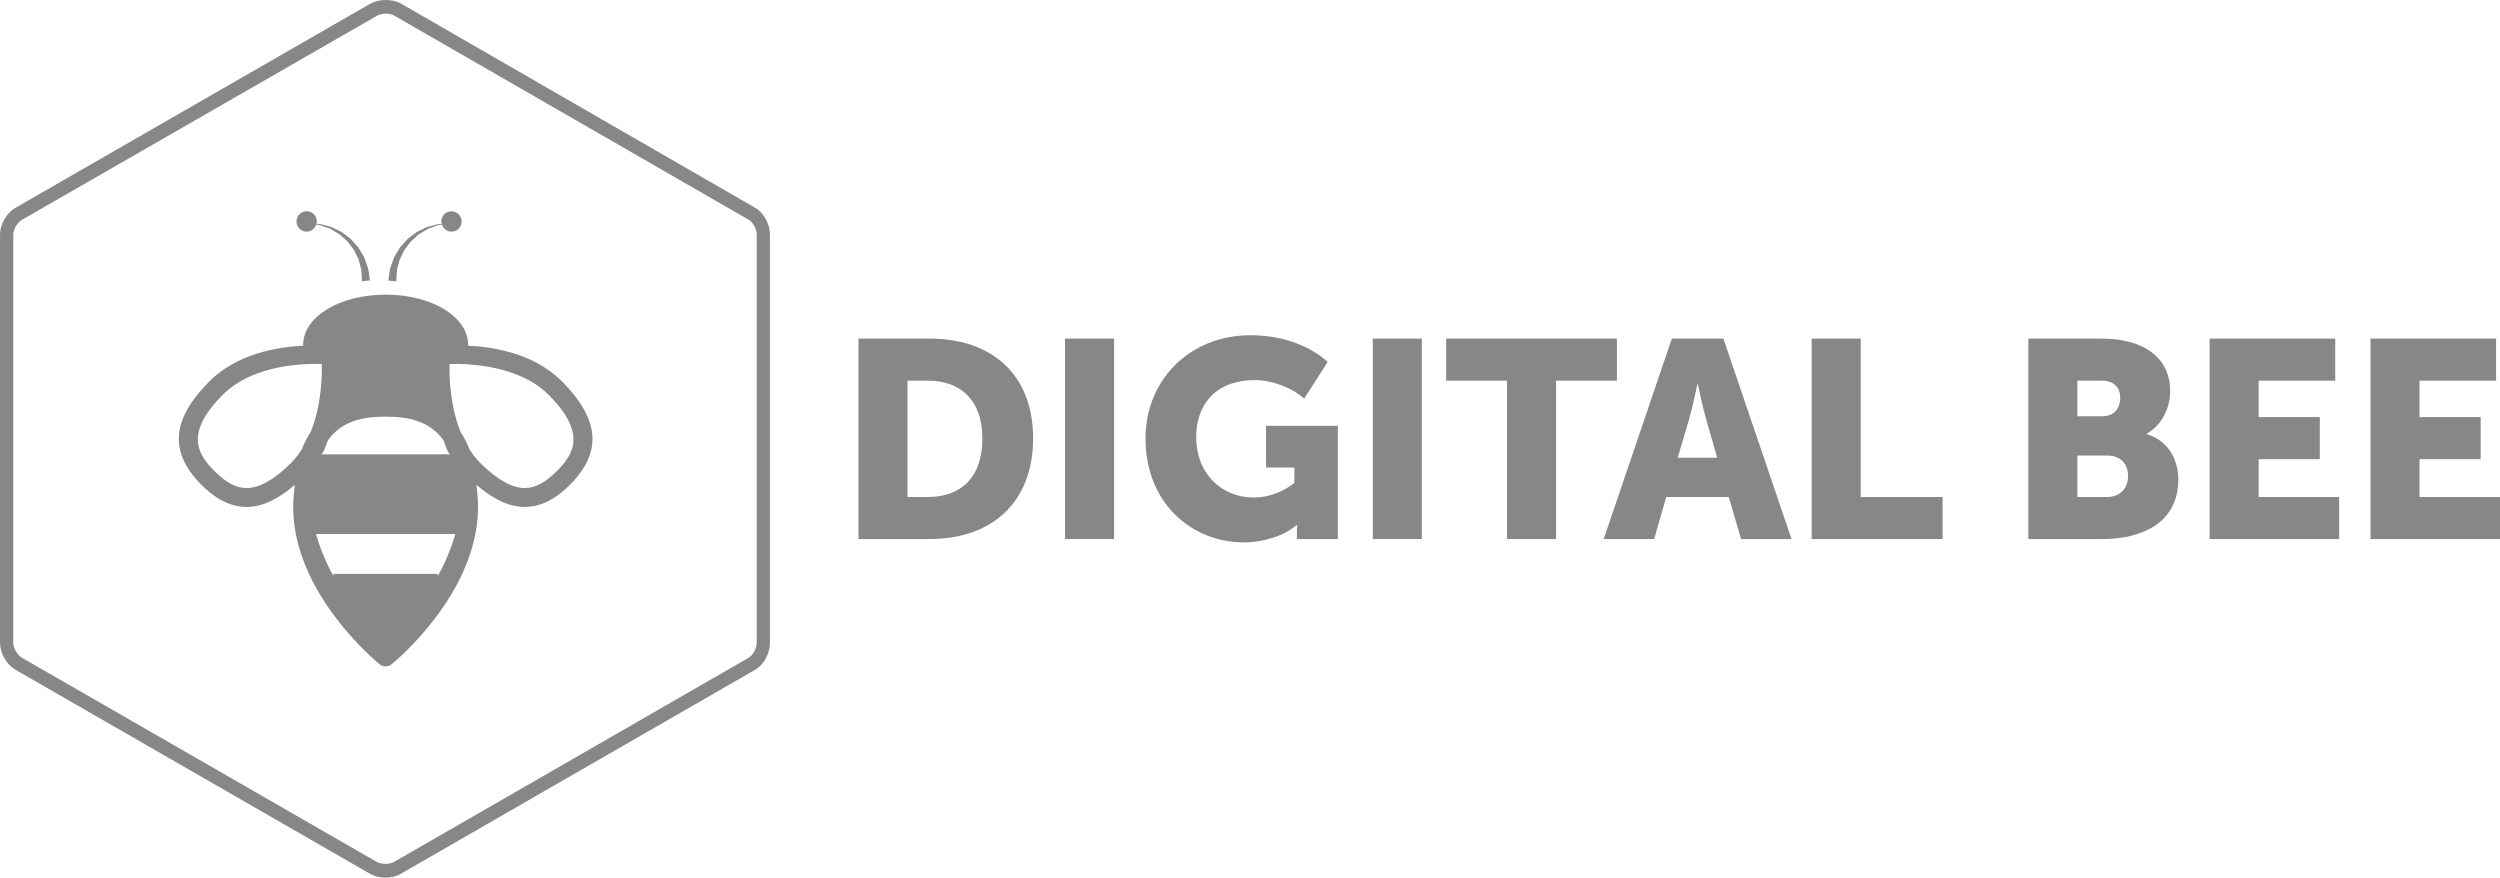 <?xml version="1.0" encoding="utf-8"?>
<!-- Generator: Adobe Illustrator 16.0.0, SVG Export Plug-In . SVG Version: 6.00 Build 0)  -->
<!DOCTYPE svg PUBLIC "-//W3C//DTD SVG 1.1//EN" "http://www.w3.org/Graphics/SVG/1.1/DTD/svg11.dtd">
<svg version="1.1"
	 id="Шар_1" xmlns:sodipodi="http://sodipodi.sourceforge.net/DTD/sodipodi-0.dtd" xmlns:cc="http://creativecommons.org/ns#" xmlns:rdf="http://www.w3.org/1999/02/22-rdf-syntax-ns#" xmlns:inkscape="http://www.inkscape.org/namespaces/inkscape" xmlns:svg="http://www.w3.org/2000/svg" xmlns:dc="http://purl.org/dc/elements/1.1/" sodipodi:docname="partners.svg'" inkscape:version="0.91 r13725"
	 xmlns="http://www.w3.org/2000/svg" xmlns:xlink="http://www.w3.org/1999/xlink" x="0px" y="0px" width="148.119px"
	 height="51.999px" viewBox="500 10 148.119 51.999" enable-background="new 500 10 148.119 51.999" xml:space="preserve">
<g>
	<path fill="#878787" d="M544.757,22.319l-20.994-12.104c-0.498-0.286-1.321-0.286-1.818,0l-21.041,12.104
		c-0.51,0.293-0.903,0.972-0.903,1.575v24.204c0,0.606,0.394,1.283,0.901,1.575l21.034,12.104c0.249,0.143,0.571,0.223,0.908,0.223
		s0.643-0.079,0.891-0.224l21.021-12.104c0.51-0.293,0.861-0.971,0.861-1.575V23.894C545.617,23.289,545.264,22.612,544.757,22.319z
		 M544.831,48.098c0,0.309-0.216,0.723-0.47,0.869L523.34,61.071c-0.25,0.145-0.759,0.146-1.009,0l-21.036-12.104
		c-0.252-0.146-0.508-0.561-0.508-0.869V23.895c0-0.309,0.256-0.723,0.51-0.869l21.06-12.104c0.126-0.072,0.309-0.113,0.502-0.113
		c0.194,0,0.367,0.041,0.492,0.112l21.016,12.104c0.252,0.146,0.467,0.561,0.467,0.869v24.204H544.831z"/>
	<path fill="#878787" d="M555.082,30.061h-4.219v11.876h4.219c3.737,0,6.128-2.226,6.128-5.963
		C561.211,32.238,558.818,30.061,555.082,30.061z M554.966,39.446h-1.196v-6.893h1.196c1.96,0,3.238,1.163,3.238,3.422
		C558.204,38.25,556.976,39.446,554.966,39.446z"/>
	<rect x="563.101" y="30.061" fill="#878787" width="2.906" height="11.876"/>
	<path fill="#878787" d="M575.01,37.702h1.678v0.912c-0.681,0.532-1.545,0.864-2.408,0.864c-1.844,0-3.406-1.346-3.406-3.604
		c0-1.762,1.015-3.355,3.505-3.355c1.014,0,2.209,0.482,2.891,1.096l1.395-2.176c-1.263-1.112-2.957-1.578-4.567-1.578
		c-3.622,0-6.229,2.658-6.229,6.113c0,3.886,2.791,6.162,5.83,6.162c1.162,0,2.408-0.4,3.122-1.03h0.033
		c0,0-0.016,0.249-0.016,0.499v0.332h2.425v-6.71h-4.252V37.702z"/>
	<rect x="581.335" y="30.061" fill="#878787" width="2.905" height="11.876"/>
	<polygon fill="#878787" points="595.799,30.061 585.683,30.061 585.683,32.553 589.288,32.553 589.288,41.938 592.194,41.938
		592.194,32.553 595.799,32.553 	"/>
	<path fill="#878787" d="M599.052,30.061l-4.036,11.876h2.99l0.714-2.492h3.704l0.73,2.492h2.99l-4.036-11.876H599.052z
		 M599.401,37.121l0.68-2.31c0.217-0.748,0.482-2.043,0.482-2.043h0.033c0,0,0.266,1.296,0.48,2.043l0.665,2.31H599.401z"/>
	<polygon fill="#878787" points="610.242,30.061 607.337,30.061 607.337,41.938 615.093,41.938 615.093,39.446 610.242,39.446 	"/>
	<path fill="#878787" d="M627.198,35.725v-0.033c0.897-0.514,1.379-1.526,1.379-2.524c0-2.043-1.66-3.106-4.035-3.106h-4.368v11.875
		h4.368c2.358,0,4.518-0.947,4.518-3.538C629.058,37.353,628.56,36.14,627.198,35.725z M623.078,32.553h1.445
		c0.782,0,1.097,0.465,1.097,1.013c0,0.565-0.314,1.097-1.047,1.097h-1.495V32.553z M624.823,39.446h-1.744v-2.458h1.761
		c0.847,0,1.245,0.548,1.245,1.213C626.085,38.865,625.67,39.446,624.823,39.446z"/>
	<polygon fill="#878787" points="633.821,37.204 637.442,37.204 637.442,34.712 633.821,34.712 633.821,32.553 638.356,32.553
		638.356,30.061 630.915,30.061 630.915,41.938 638.589,41.938 638.589,39.446 633.821,39.446 	"/>
	<polygon fill="#878787" points="643.352,39.446 643.352,37.204 646.973,37.204 646.973,34.712 643.352,34.712 643.352,32.553
		647.887,32.553 647.887,30.061 640.446,30.061 640.446,41.938 648.119,41.938 648.119,39.446 	"/>
	<path fill="#878787" d="M523.493,26.438c0.004-0.073,0.01-0.162,0.016-0.263c0.005-0.104,0.007-0.22,0.046-0.323
		c0.028-0.11,0.061-0.229,0.094-0.356c0.019-0.133,0.107-0.254,0.164-0.391c0.068-0.132,0.119-0.283,0.225-0.4
		c0.096-0.127,0.191-0.257,0.288-0.386c0.12-0.108,0.24-0.216,0.358-0.322c0.11-0.119,0.257-0.183,0.385-0.267
		c0.134-0.071,0.252-0.173,0.389-0.208c0.134-0.048,0.26-0.094,0.375-0.135c0.115-0.052,0.229-0.064,0.328-0.077
		c0.009-0.002,0.015-0.002,0.023-0.003c0.079,0.241,0.298,0.418,0.564,0.418c0.333,0,0.603-0.27,0.603-0.602
		c0-0.333-0.271-0.603-0.603-0.603c-0.333,0-0.602,0.271-0.602,0.603c0,0.05,0.017,0.096,0.029,0.142
		c-0.009,0.001-0.014,0.001-0.021,0.002c-0.102,0.005-0.219,0.007-0.34,0.048c-0.123,0.032-0.256,0.068-0.396,0.105
		c-0.146,0.023-0.274,0.116-0.423,0.179c-0.141,0.074-0.302,0.13-0.429,0.243c-0.135,0.102-0.273,0.207-0.411,0.311
		c-0.116,0.128-0.231,0.258-0.346,0.385c-0.126,0.119-0.196,0.275-0.284,0.414c-0.078,0.145-0.182,0.268-0.222,0.421
		c-0.052,0.146-0.102,0.286-0.146,0.414c-0.054,0.132-0.065,0.244-0.079,0.345s-0.027,0.188-0.038,0.261
		c-0.021,0.146-0.032,0.228-0.032,0.228l0.471,0.05C523.48,26.668,523.485,26.584,523.493,26.438z"/>
	<path fill="#878787" d="M518.17,23.725c0.269,0,0.488-0.179,0.565-0.423c0.012,0.002,0.02,0.002,0.031,0.005
		c0.1,0.013,0.213,0.026,0.328,0.077c0.116,0.042,0.242,0.087,0.375,0.135c0.138,0.035,0.256,0.135,0.389,0.208
		c0.128,0.083,0.274,0.146,0.385,0.267c0.118,0.106,0.238,0.215,0.358,0.322c0.097,0.129,0.192,0.258,0.288,0.386
		c0.105,0.117,0.156,0.27,0.225,0.4c0.058,0.136,0.146,0.258,0.164,0.391c0.033,0.127,0.064,0.245,0.094,0.356
		c0.039,0.104,0.041,0.221,0.047,0.323c0.005,0.102,0.011,0.189,0.015,0.263c0.008,0.146,0.013,0.23,0.013,0.23l0.471-0.051
		c0,0-0.012-0.083-0.032-0.227c-0.011-0.072-0.023-0.16-0.038-0.261c-0.014-0.102-0.025-0.213-0.079-0.346
		c-0.045-0.128-0.094-0.267-0.146-0.413c-0.04-0.153-0.144-0.276-0.222-0.422c-0.088-0.138-0.158-0.294-0.284-0.413
		c-0.114-0.128-0.229-0.256-0.346-0.385c-0.138-0.104-0.275-0.208-0.411-0.311c-0.127-0.113-0.288-0.169-0.429-0.243
		c-0.146-0.063-0.275-0.154-0.422-0.179c-0.142-0.037-0.274-0.072-0.396-0.105c-0.12-0.041-0.237-0.043-0.34-0.048
		c-0.011-0.001-0.019-0.001-0.029-0.002c0.011-0.046,0.028-0.09,0.028-0.139c0-0.333-0.271-0.603-0.602-0.603
		c-0.334,0-0.603,0.271-0.603,0.603C517.567,23.455,517.837,23.725,518.17,23.725z"/>
	<path fill="#878787" d="M527.725,30.479c0-0.017,0.013-0.02,0.013-0.035c0-1.674-2.149-2.987-4.89-2.987
		c-2.739,0-4.889,1.313-4.889,2.987c0,0.016,0.017,0.021,0.017,0.035c-1.618,0.084-3.943,0.495-5.565,2.109
		c-2.249,2.254-2.403,4.198-0.49,6.125c0.569,0.565,1.469,1.322,2.691,1.322c0.91,0,1.85-0.444,2.856-1.308
		c-0.044,0.42-0.097,0.823-0.097,1.308c0,5.112,4.913,9.15,5.121,9.322c0.108,0.084,0.231,0.123,0.355,0.123
		c0.128,0,0.252-0.04,0.355-0.123c0.208-0.172,5.121-4.21,5.121-9.322c0-0.484-0.048-0.887-0.092-1.308
		c1.002,0.863,1.945,1.308,2.856,1.308c1.222,0,2.12-0.757,2.691-1.322c1.914-1.925,1.758-3.87-0.491-6.125
		C531.672,30.97,529.344,30.563,527.725,30.479z M519.43,36.088c0.816-1.155,2.084-1.402,3.422-1.402c1.339,0,2.6,0.249,3.424,1.402
		c0.116,0.289,0.269,0.832,0.423,0.832h-7.696C519.158,36.92,519.309,36.376,519.43,36.088z M517.887,36.611
		c-0.185,0.287-0.393,0.568-0.639,0.815c-0.987,0.987-1.873,1.49-2.637,1.49c-0.616,0-1.219-0.32-1.897-0.999
		c-0.975-0.979-1.822-2.217,0.491-4.533c1.586-1.586,4.143-1.825,5.524-1.825c0.123,0,0.236,0.004,0.335,0.007
		c0.021,0.8-0.031,2.478-0.65,4.015C518.219,35.884,518.039,36.215,517.887,36.611z M525.948,44.109c-0.013,0-0.02-0.11-0.027-0.11
		h-6.141c-0.011,0-0.02,0.11-0.031,0.113c-0.442-0.79-0.807-1.687-1.025-2.474h8.256C526.756,42.425,526.391,43.318,525.948,44.109z
		 M532.985,37.917c-0.679,0.679-1.281,0.999-1.896,0.999c-0.764,0-1.649-0.503-2.637-1.49c-0.252-0.248-0.455-0.528-0.643-0.815
		c-0.149-0.392-0.327-0.727-0.524-1.025c-0.617-1.543-0.674-3.221-0.649-4.021c1.182-0.03,4.126,0.088,5.858,1.818
		C534.808,35.7,533.962,36.938,532.985,37.917z"/>
</g>
</svg>
